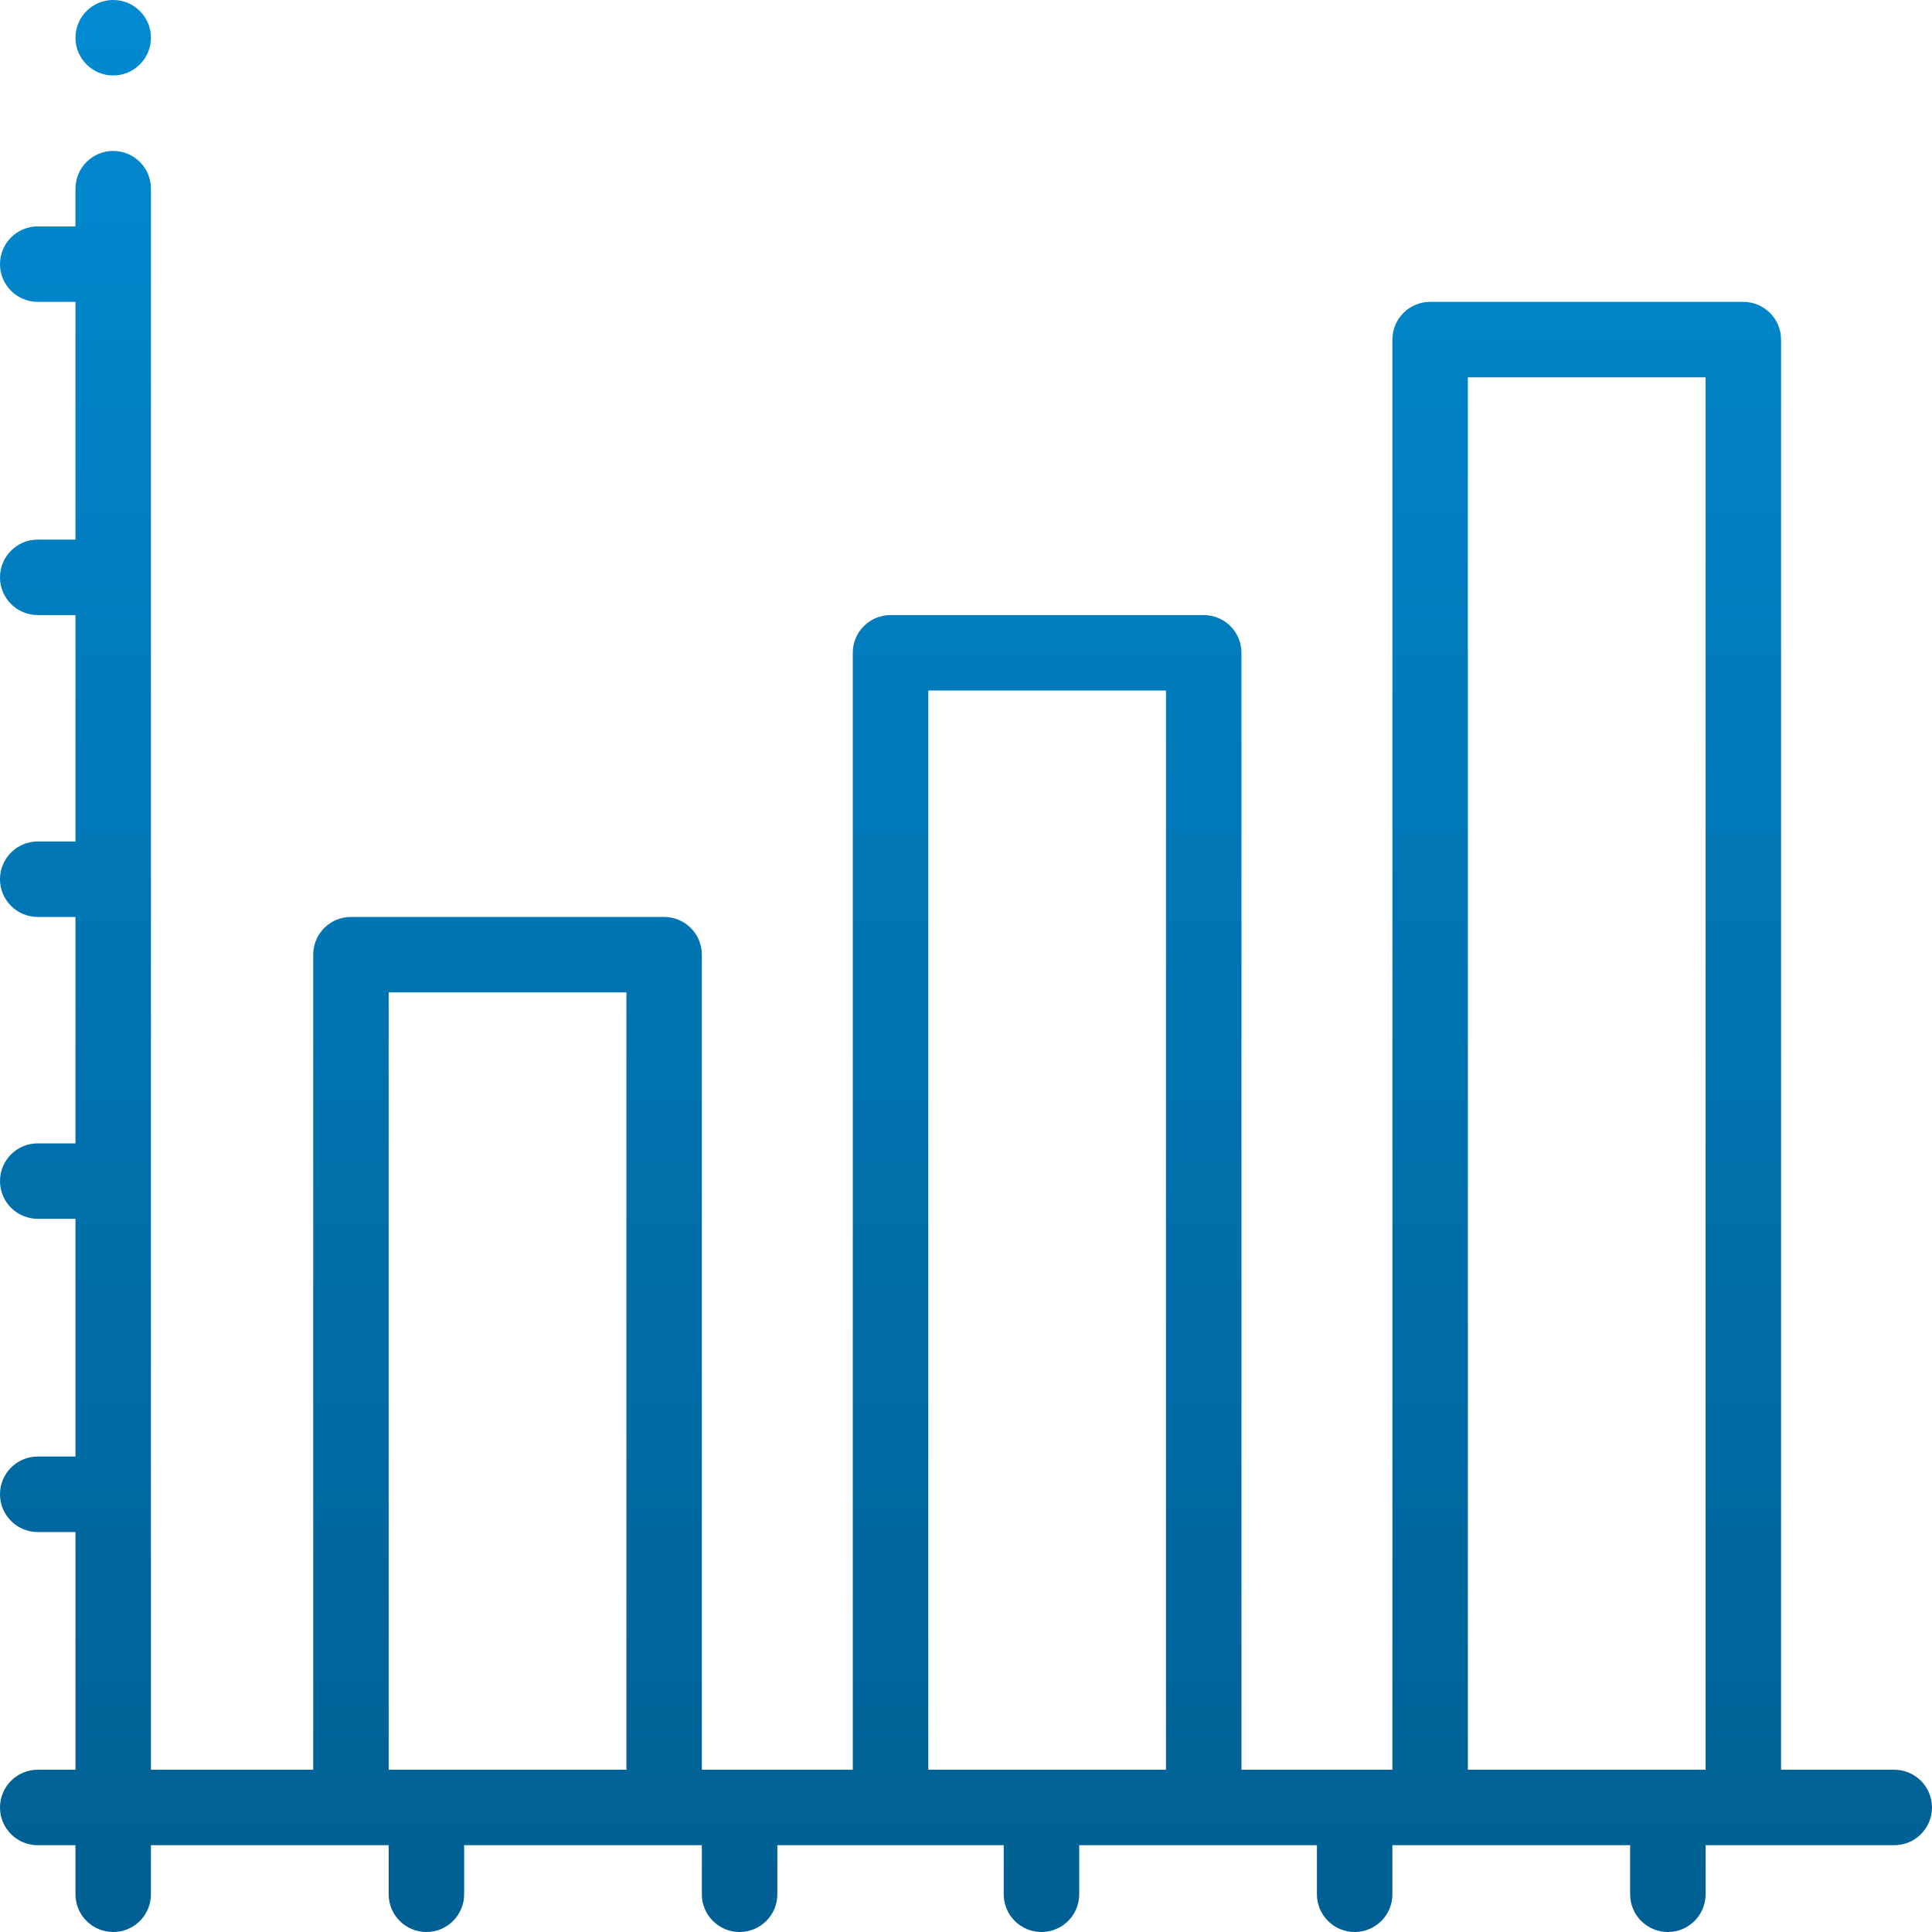<svg width="80" height="80" viewBox="0 0 80 80" fill="none" xmlns="http://www.w3.org/2000/svg">
<path d="M4.688 0C3.825 0 3.125 0.7 3.125 1.562C3.125 2.425 3.825 3.125 4.688 3.125C5.55 3.125 6.25 2.425 6.25 1.562C6.25 0.7 5.55 0 4.688 0Z" fill="url(#paint0_linear)"/>
<path d="M78.438 73.281H73.75V14.062C73.75 13.2 73.05 12.5 72.188 12.5H59.219C58.356 12.5 57.656 13.2 57.656 14.062V73.281H51.406V27.031C51.406 26.168 50.707 25.469 49.844 25.469H36.875C36.012 25.469 35.312 26.168 35.312 27.031V73.281H29.062V39.531C29.062 38.668 28.363 37.969 27.5 37.969H14.531C13.668 37.969 12.969 38.668 12.969 39.531V73.281H6.25V7.812C6.25 6.95 5.55 6.25 4.688 6.25C3.825 6.25 3.125 6.95 3.125 7.812V9.375H1.562C0.7 9.375 0 10.075 0 10.938C0 11.8 0.7 12.5 1.562 12.5H3.125V22.344H1.562C0.7 22.344 0 23.043 0 23.906C0 24.769 0.7 25.469 1.562 25.469H3.125V34.844H1.562C0.7 34.844 0 35.543 0 36.406C0 37.269 0.7 37.969 1.562 37.969H3.125V47.344H1.562C0.7 47.344 0 48.043 0 48.906C0 49.769 0.7 50.469 1.562 50.469H3.125V60.312H1.562C0.7 60.312 0 61.012 0 61.875C0 62.738 0.7 63.438 1.562 63.438H3.125V73.281H1.562C0.7 73.281 0 73.981 0 74.844C0 75.707 0.7 76.406 1.562 76.406H3.125V78.438C3.125 79.3 3.825 80 4.688 80C5.55 80 6.25 79.3 6.25 78.438V76.406H16.094V78.438C16.094 79.3 16.793 80 17.656 80C18.519 80 19.219 79.3 19.219 78.438V76.406H29.062V78.438C29.062 79.3 29.762 80 30.625 80C31.488 80 32.188 79.3 32.188 78.438V76.406H41.562V78.438C41.562 79.3 42.262 80 43.125 80C43.988 80 44.688 79.3 44.688 78.438V76.406H54.531V78.438C54.531 79.3 55.231 80 56.094 80C56.957 80 57.656 79.3 57.656 78.438V76.406H67.5V78.438C67.5 79.3 68.2 80 69.062 80C69.925 80 70.625 79.3 70.625 78.438V76.406H78.438C79.3 76.406 80 75.707 80 74.844C80 73.981 79.3 73.281 78.438 73.281ZM25.938 73.281H16.094V41.094H25.938V73.281ZM48.281 73.281H38.438V28.594H48.281V73.281ZM70.625 73.281H60.781V15.625H70.625V73.281Z" fill="url(#paint1_linear)"/>
<defs>
<linearGradient id="paint0_linear" x1="40" y1="0" x2="40" y2="80" gradientUnits="userSpaceOnUse">
<stop stop-color="#018AD2"/>
<stop offset="1" stop-color="#005F92"/>
</linearGradient>
<linearGradient id="paint1_linear" x1="40" y1="0" x2="40" y2="80" gradientUnits="userSpaceOnUse">
<stop stop-color="#018AD2"/>
<stop offset="1" stop-color="#005F92"/>
</linearGradient>
</defs>
</svg>
